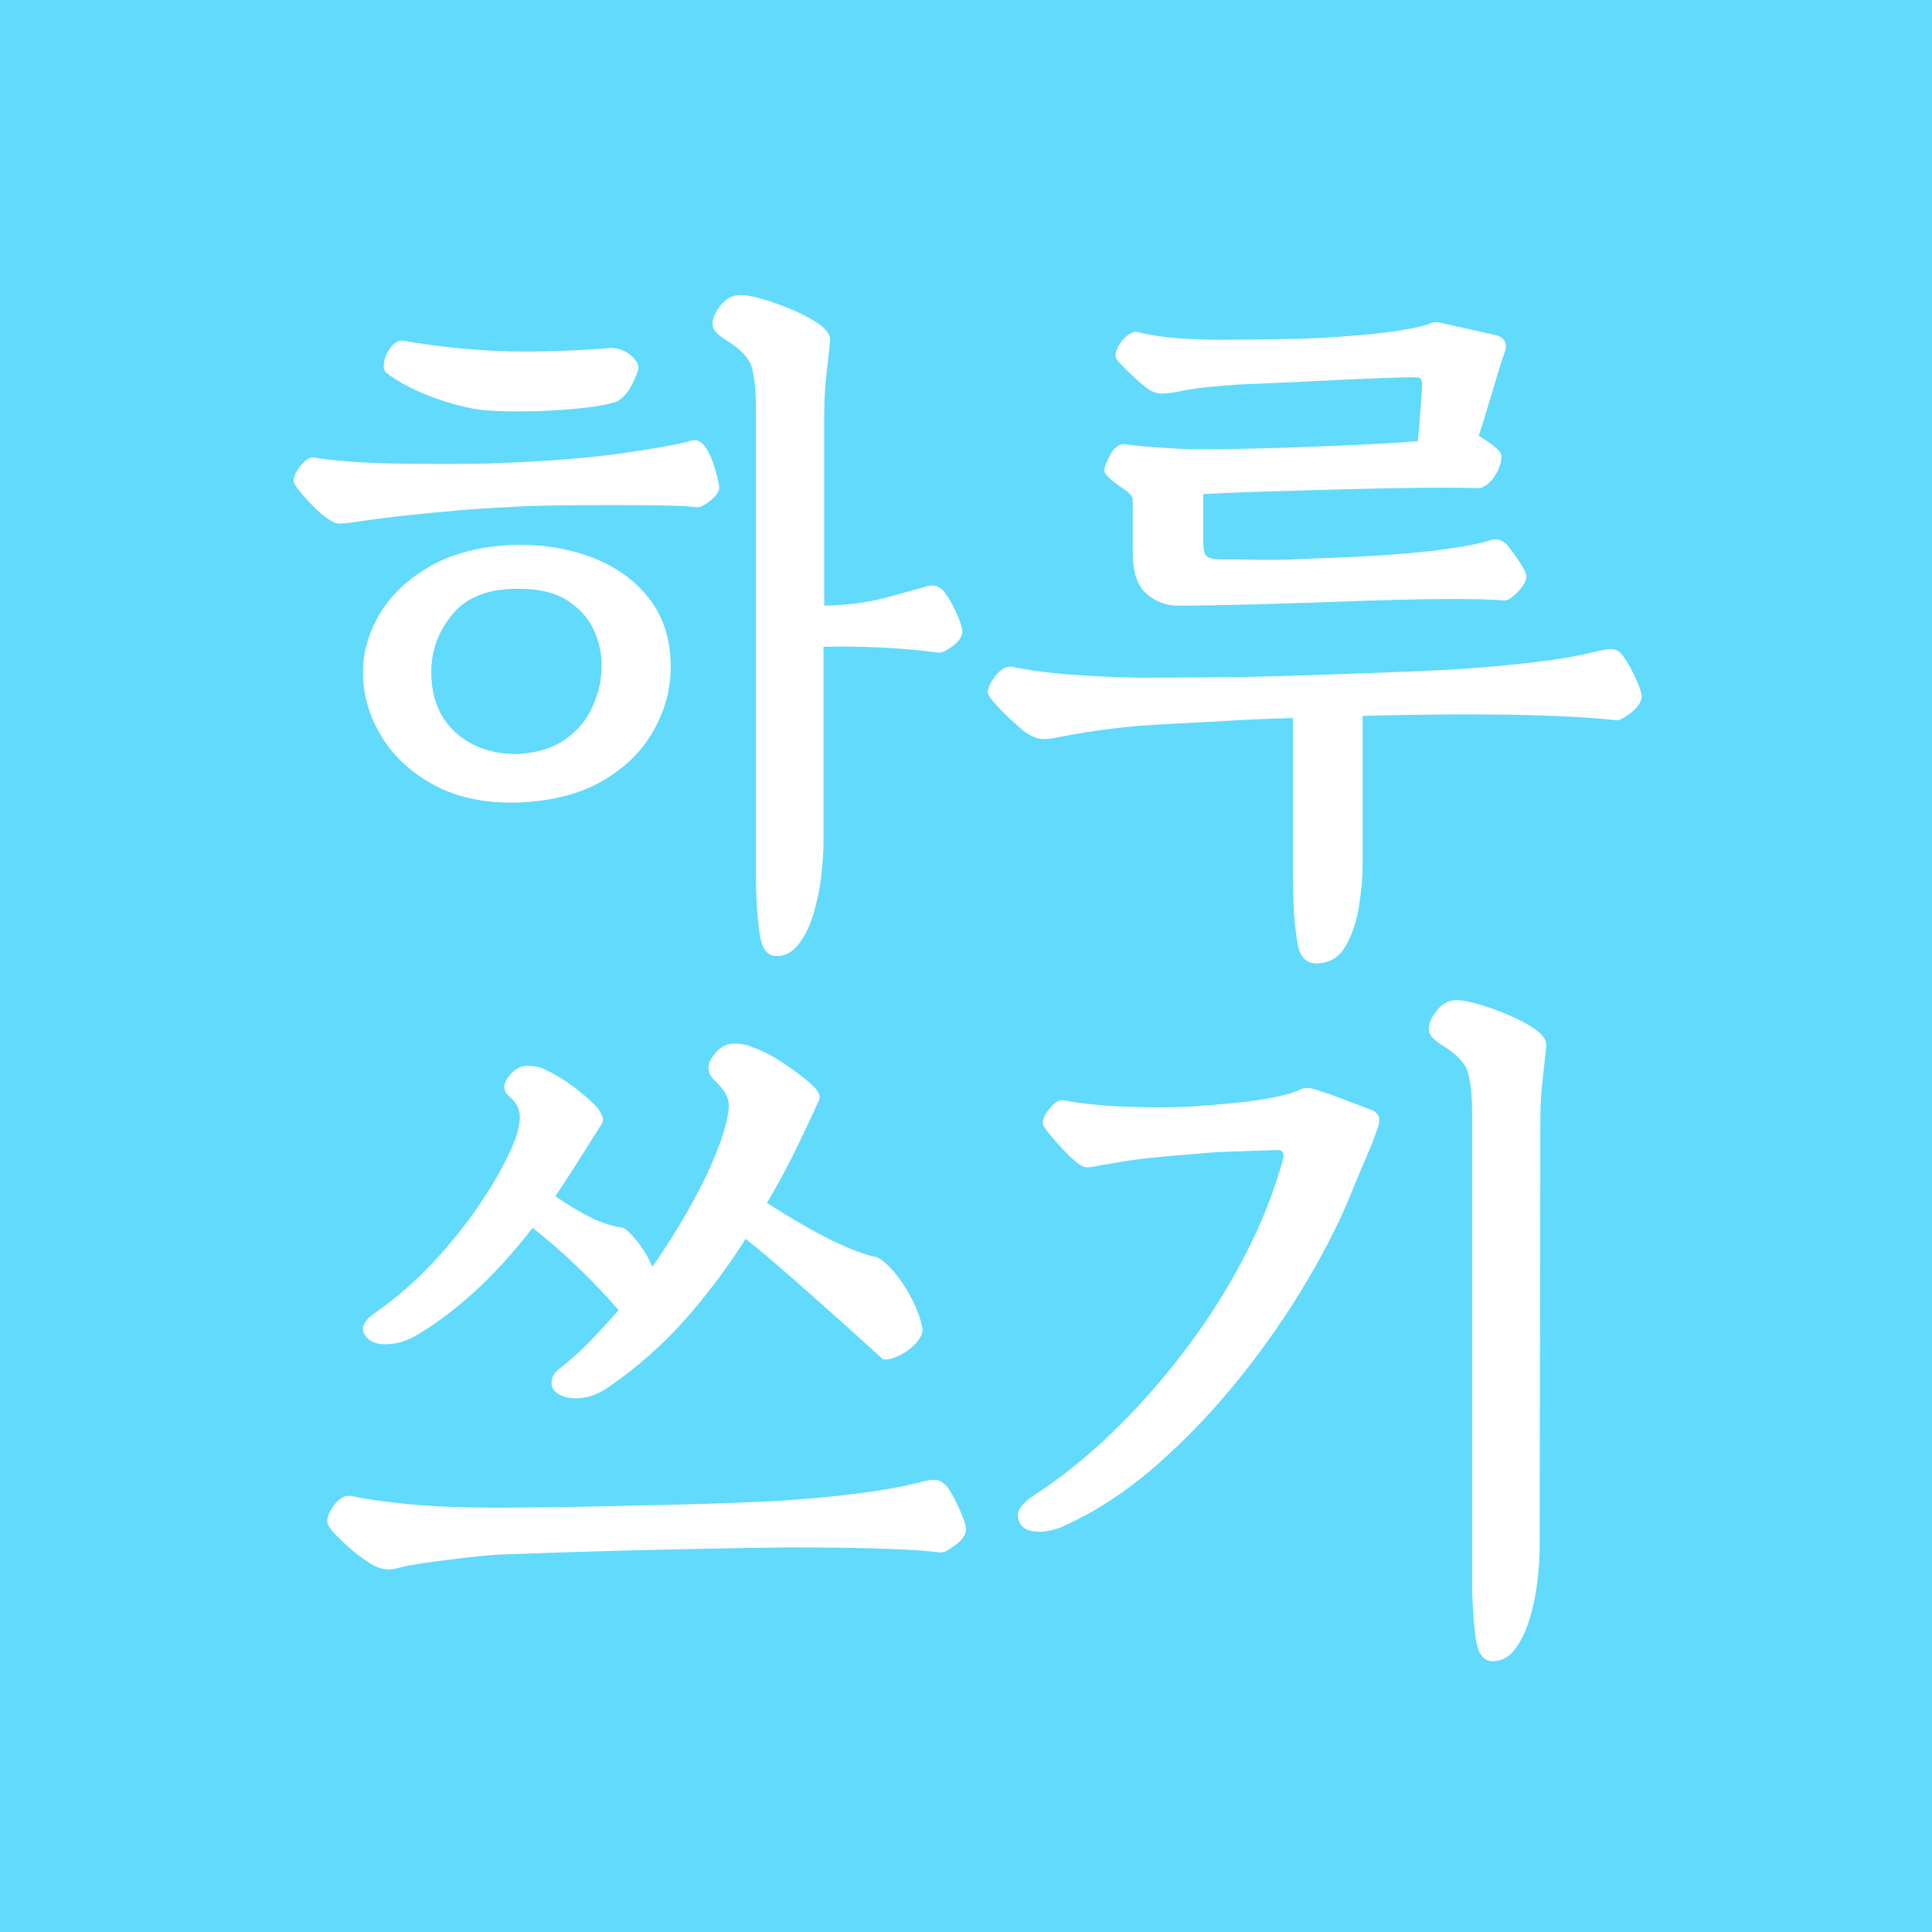 <svg version="1.1" viewBox="0.0 0.0 512.0 512.0" fill="none" stroke="none" stroke-linecap="square" stroke-miterlimit="10" xmlns:xlink="http://www.w3.org/1999/xlink" xmlns="http://www.w3.org/2000/svg"><rect x="0.0" y="0.0" width="512.0" height="512.0" fill="#333333" stroke="none"/><clipPath id="p.0"><path d="m0 0l512.0 0l0 512.0l-512.0 0l0 -512.0z" clip-rule="nonzero"/></clipPath><g clip-path="url(#p.0)"><path fill="#61dafb" d="m0 0l512.0 0l0 512.0l-512.0 0z" fill-rule="evenodd"/><path fill="#000000" fill-opacity="0.0" d="m5.764 89.021l500.472 0l0 500.472l-500.472 0z" fill-rule="evenodd"/><path fill="#ffffff" d="m137.452 212.681q-13.047 0.391 -22.297 -4.562q-9.234 -4.969 -14.109 -13.047q-4.859 -8.078 -4.859 -16.844q0 -7.984 4.469 -15.578q4.484 -7.594 13.625 -12.75q9.156 -5.156 22.984 -5.547q11.281 0 20.422 3.703q9.156 3.703 14.609 10.906q5.453 7.203 5.453 17.906q0 8.562 -4.484 16.641q-4.469 8.078 -13.422 13.344q-8.953 5.25 -22.391 5.828zm68.328 40.688q-3.312 0 -4.281 -4.875q-0.594 -3.297 -0.891 -7.969q-0.281 -4.672 -0.281 -9.156q0 -4.484 0 -7.016l0 -115.031q0 -0.391 0 -1.172q0 -6.812 -1.078 -10.703q-1.062 -3.891 -7.297 -7.594q-1.156 -0.781 -2.141 -1.75q-0.969 -0.969 -0.969 -2.344q0 -2.141 2.141 -4.859q2.141 -2.719 5.25 -2.719q2.156 0 5.844 1.078q3.703 1.062 7.594 2.719q3.891 1.641 6.625 3.391q3.688 2.344 3.688 4.672q-0.188 2.531 -0.875 8.281q-0.672 5.734 -0.672 11.0l0 51.188q9.141 -0.188 16.344 -2.125q7.203 -1.953 9.938 -2.734q2.141 -0.781 3.5 -0.297q1.359 0.484 2.141 1.656q1.547 1.953 3.109 5.453q1.562 3.5 1.562 4.859q0 1.953 -2.438 3.812q-2.438 1.844 -3.797 1.844q-7.203 -0.984 -15.281 -1.375q-8.078 -0.391 -15.281 -0.188l0 51.969q0 3.703 -0.594 8.766q-0.578 5.062 -2.031 9.938q-1.453 4.859 -3.891 8.062q-2.438 3.219 -5.938 3.219zm-68.719 -53.531q7.797 -0.391 12.75 -3.891q4.969 -3.516 7.297 -8.859q2.344 -5.359 2.344 -10.609q0 -5.062 -2.141 -9.641q-2.141 -4.578 -6.922 -7.688q-4.766 -3.109 -12.734 -3.109q-11.875 -0.203 -17.625 6.609q-5.734 6.812 -5.734 15.375q0 10.125 6.312 15.969q6.328 5.844 16.453 5.844zm-42.812 -61.516q-3.703 0.578 -4.875 0.391q-1.172 -0.188 -3.5 -1.953q-1.359 -0.969 -4.188 -3.984q-2.828 -3.016 -3.797 -4.766q-0.391 -1.75 1.547 -4.281q1.953 -2.531 3.516 -2.531q3.109 0.578 9.047 1.062q5.938 0.484 13.234 0.594q7.312 0.094 14.312 0.094q7.016 0 12.266 -0.203q20.25 -0.766 33.0 -2.609q12.75 -1.859 17.219 -3.031q2.141 -0.781 3.203 -0.188q1.078 0.578 1.859 1.75q1.562 2.531 2.531 6.031q0.969 3.5 0.969 4.484q0 1.547 -2.234 3.406q-2.234 1.844 -3.609 1.844q-3.109 -0.391 -9.25 -0.484q-6.125 -0.094 -13.531 -0.094q-7.391 0 -14.781 0.094q-7.391 0.094 -13.047 0.484q-5.062 0.188 -12.062 0.781q-7.0 0.578 -14.203 1.359q-7.203 0.781 -13.625 1.75zm32.5 -29.781q-3.703 -0.578 -8.469 -2.031q-4.766 -1.469 -9.156 -3.609q-4.375 -2.141 -6.906 -4.281q-0.781 -0.984 -0.391 -2.922q0.391 -1.953 1.75 -3.703q1.375 -1.75 3.125 -1.75q7.391 1.359 15.953 2.141q8.578 0.781 15.766 0.781q6.234 0 13.047 -0.297q6.812 -0.297 10.516 -0.672q3.109 0.188 5.156 1.938q2.047 1.75 2.047 3.312q-0.203 1.562 -1.766 4.578q-1.547 3.016 -3.875 4.375q-3.516 1.172 -10.328 1.859q-6.812 0.672 -14.109 0.766q-7.297 0.094 -12.359 -0.484zm185.314 51.969q-4.484 0 -8.188 -3.109q-3.688 -3.109 -3.688 -11.094l0 -14.016q-0.188 -1.172 -2.141 -2.531q-2.344 -1.562 -3.797 -2.828q-1.453 -1.266 -1.656 -2.234q0.203 -1.562 1.656 -4.188q1.453 -2.625 3.406 -2.812q4.484 0.578 10.406 0.969q5.938 0.391 9.641 0.391q3.312 0 10.031 -0.094q6.719 -0.109 15.078 -0.391q8.375 -0.297 17.031 -0.688q8.672 -0.391 15.875 -0.969q0.391 -3.516 0.672 -7.5q0.297 -3.984 0.484 -7.109q0 -1.75 -0.484 -2.031q-0.484 -0.297 -1.656 -0.297q-2.141 0 -8.078 0.203q-5.938 0.188 -13.438 0.578q-7.484 0.391 -14.391 0.688q-6.906 0.281 -10.812 0.469q-2.906 0.203 -7.203 0.594q-4.281 0.391 -7.969 1.172q-3.891 0.766 -5.656 0.578q-1.75 -0.203 -3.5 -1.562q-1.938 -1.547 -4.766 -4.266q-2.828 -2.734 -3.219 -3.516q-0.375 -1.75 1.266 -4.078q1.656 -2.344 3.797 -2.938q5.062 1.172 10.406 1.656q5.359 0.484 12.469 0.484q7.109 0 17.031 -0.188q3.5 0 8.953 -0.281q5.453 -0.297 11.188 -0.781q5.75 -0.5 10.516 -1.266q4.781 -0.781 7.109 -1.562q1.359 -0.594 1.938 -0.594q0.594 0 1.766 0.203q0.391 0.188 0.578 0.188l14.016 3.125q3.312 1.156 1.953 4.672q-0.594 1.547 -1.766 5.453q-1.156 3.891 -2.531 8.469q-1.359 4.562 -2.516 8.062q2.141 1.172 4.078 2.734q1.953 1.562 1.953 2.531q0 2.531 -1.656 5.156q-1.656 2.625 -3.984 3.406q-6.234 -0.188 -15.781 -0.094q-9.531 0.094 -20.141 0.391q-10.609 0.281 -20.547 0.578q-9.922 0.297 -16.922 0.688l0 12.453q0 3.109 0.875 3.984q0.875 0.875 3.984 0.875q4.875 0 9.734 0.109q4.875 0.094 11.391 -0.188q6.516 -0.297 16.25 -0.688q13.828 -0.781 22.0 -1.953q8.172 -1.172 11.094 -2.141q2.141 -0.781 3.5 -0.188q1.375 0.578 2.141 1.75q1.562 1.938 3.109 4.375q1.562 2.438 1.562 3.406q0 1.75 -2.234 4.094q-2.234 2.328 -3.594 2.328q-3.703 -0.391 -13.641 -0.391q-9.922 0 -20.812 0.391q-1.75 0 -6.625 0.203q-4.859 0.188 -11.188 0.391q-6.328 0.188 -13.047 0.391q-6.719 0.188 -12.359 0.281q-5.641 0.094 -8.953 0.094zm36.781 94.797q-3.891 0 -4.859 -4.672q-0.969 -5.062 -1.172 -11.0q-0.188 -5.938 -0.188 -9.438l0 -39.906q-8.375 0.203 -16.547 0.688q-8.172 0.484 -16.156 0.875q-8.375 0.391 -15.391 1.266q-7.0 0.875 -13.031 2.047q-4.281 0.969 -6.141 0.578q-1.844 -0.391 -3.984 -1.938q-1.172 -0.984 -3.312 -2.922q-2.141 -1.953 -3.984 -3.984q-1.844 -2.047 -2.234 -3.031q-0.391 -1.547 1.75 -4.469q2.141 -2.922 4.469 -2.734q6.234 1.359 14.891 2.047q8.672 0.688 18.406 0.875q9.344 0 20.625 -0.094q11.297 -0.094 22.875 -0.484q11.578 -0.391 21.984 -0.781q10.422 -0.391 17.828 -0.781q12.062 -0.781 21.891 -1.938q9.828 -1.172 15.875 -2.734q3.891 -0.969 5.344 -0.672q1.469 0.281 2.828 2.422q1.359 1.953 2.906 5.359q1.562 3.406 1.562 4.766q-0.188 2.141 -2.812 4.188q-2.625 2.047 -3.797 2.047q-5.453 -0.594 -10.609 -0.875q-5.156 -0.297 -12.078 -0.484q-6.906 -0.203 -17.797 -0.203q-6.438 0 -13.156 0.109q-6.703 0.094 -13.719 0.281l0 39.516q0 4.859 -0.969 11.0q-0.969 6.125 -3.609 10.594q-2.625 4.484 -7.688 4.484z" fill-rule="nonzero"/><path fill="#ffffff" d="m159.647 297.561q-1.953 3.109 -4.188 6.625q-2.234 3.5 -4.188 6.609l-4.078 6.234q5.438 3.703 9.625 5.75q4.188 2.031 8.469 2.625q1.75 1.156 3.984 4.078q2.25 2.922 3.609 6.234q5.844 -8.375 10.406 -16.641q4.578 -8.281 7.109 -15.094q0 -0.188 0.203 -0.391q2.141 -6.031 2.531 -9.828q0.391 -3.797 -3.891 -7.5q-1.375 -1.547 -1.469 -3.0q-0.094 -1.469 0.484 -2.25q2.344 -4.094 5.453 -4.375q3.109 -0.297 5.641 0.875q4.094 1.359 8.656 4.484q4.578 3.109 7.109 5.438q0.984 0.781 1.656 1.953q0.688 1.172 0.297 2.141q-1.359 2.922 -3.109 6.719q-1.75 3.797 -4.094 8.469q-1.562 3.109 -3.219 6.125q-1.641 3.016 -3.406 5.938q9.734 6.234 17.031 9.844q7.312 3.594 12.172 4.562q2.531 1.359 5.062 4.578q2.531 3.203 4.469 7.094q1.953 3.891 2.547 7.594q-0.203 1.953 -2.156 3.906q-1.938 1.938 -4.281 3.016q-2.328 1.062 -4.078 0.875q-4.875 -4.484 -11.297 -10.219q-6.422 -5.75 -12.953 -11.484q-6.516 -5.75 -12.156 -10.234q-7.391 11.688 -16.156 21.516q-8.75 9.828 -19.656 17.422q-4.281 3.109 -8.562 3.312q-4.281 0.188 -6.422 -2.141q-0.781 -0.984 -0.594 -2.531q0.203 -1.562 1.75 -2.922q4.297 -3.312 8.281 -7.391q3.984 -4.094 7.688 -8.375q-4.859 -5.641 -10.609 -11.188q-5.734 -5.562 -12.172 -10.609q-7.391 9.531 -14.984 16.547q-7.594 7.0 -15.375 11.672q-4.094 2.531 -8.469 2.625q-4.375 0.094 -5.938 -3.016q-0.969 -2.531 2.922 -5.25q8.375 -5.844 15.375 -13.328q7.016 -7.5 12.359 -15.375q5.359 -7.891 8.281 -14.516q2.141 -4.484 2.422 -8.078q0.297 -3.609 -2.812 -6.125q-2.344 -2.141 -0.391 -4.875q2.141 -3.109 4.953 -3.203q2.828 -0.109 5.172 1.062q3.688 1.75 7.094 4.281q3.406 2.531 5.938 5.062q0.984 0.969 1.656 2.344q0.688 1.359 0.297 2.328zm45.938 100.25q12.062 -0.781 21.891 -2.047q9.844 -1.266 15.875 -2.828q2.531 -0.766 4.281 -0.766q2.141 0 3.891 2.531q1.359 2.141 2.922 5.641q1.562 3.5 1.562 4.859q0 2.141 -2.734 4.188q-2.719 2.047 -3.891 2.047q-4.672 -0.578 -11.688 -0.875q-7.0 -0.297 -14.5 -0.391q-7.484 -0.094 -14.297 -0.094q-16.75 0.188 -36.609 0.672q-19.844 0.484 -40.672 1.266q-3.109 0.203 -8.281 0.797q-5.156 0.578 -9.922 1.266q-4.766 0.672 -7.109 1.25q-1.938 0.578 -3.297 0.578q-2.734 0 -5.453 -1.938q-3.125 -1.953 -6.719 -5.359q-3.594 -3.406 -3.984 -4.766q-0.594 -1.75 1.547 -4.766q2.141 -3.016 4.672 -2.625q6.234 1.359 15.859 2.234q9.641 0.875 22.688 0.875q4.672 0 12.156 -0.094q7.5 -0.094 16.359 -0.281q8.859 -0.203 17.516 -0.391q8.672 -0.203 16.062 -0.5q7.391 -0.297 11.875 -0.484zm76.693 6.422q-4.094 1.953 -7.891 1.656q-3.781 -0.297 -4.562 -3.406q-0.391 -1.75 0.766 -3.203q1.172 -1.469 3.125 -2.828q10.125 -6.422 20.438 -16.25q10.312 -9.844 19.453 -21.812q9.156 -11.969 16.062 -25.203q6.922 -13.234 10.422 -26.281q0.391 -2.141 -1.562 -2.141q-5.438 0.188 -11.484 0.391q-6.031 0.188 -9.531 0.578q-5.453 0.391 -12.172 1.078q-6.703 0.672 -12.547 1.844q-0.203 0 -0.391 0q-3.312 0.781 -4.578 0.688q-1.266 -0.094 -3.406 -2.047q-1.359 -1.172 -4.188 -4.281q-2.812 -3.109 -3.797 -4.875q-0.391 -1.75 1.562 -4.172q1.953 -2.438 3.5 -2.438q7.203 1.359 16.641 1.75q9.453 0.391 17.031 0q5.844 -0.391 11.875 -0.969q6.047 -0.594 10.812 -1.562q4.766 -0.969 6.516 -1.953q1.359 -0.578 2.328 -0.469q0.984 0.094 1.953 0.469q0.203 0 0.203 0q3.109 0.984 7.484 2.641q4.391 1.641 6.922 2.625q3.297 1.172 1.75 5.062q-0.781 2.531 -2.828 7.297q-2.047 4.766 -3.406 8.078q-4.469 11.484 -12.266 24.719q-7.781 13.234 -18.0 25.984q-10.219 12.75 -22.0 23.078q-11.781 10.312 -24.234 15.953zm113.297 36.016q-3.312 0 -4.281 -4.875q-0.594 -3.297 -0.891 -7.969q-0.281 -4.672 -0.281 -9.156q0 -4.484 0 -7.016l0 -115.031q0 -0.391 0 -1.172q0 -6.812 -1.078 -10.703q-1.062 -3.891 -7.297 -7.594q-1.172 -0.781 -2.141 -1.75q-0.969 -0.969 -0.969 -2.344q0 -2.141 2.141 -4.859q2.141 -2.719 5.25 -2.719q2.141 0 5.844 1.078q3.703 1.062 7.594 2.719q3.891 1.641 6.609 3.391q3.703 2.344 3.703 4.672q-0.188 2.531 -0.875 8.281q-0.688 5.734 -0.688 11.0l-0.188 114.062q0 3.703 -0.594 8.766q-0.578 5.062 -2.047 9.938q-1.453 4.859 -3.891 8.062q-2.422 3.219 -5.922 3.219z" fill-rule="nonzero"/></g></svg>